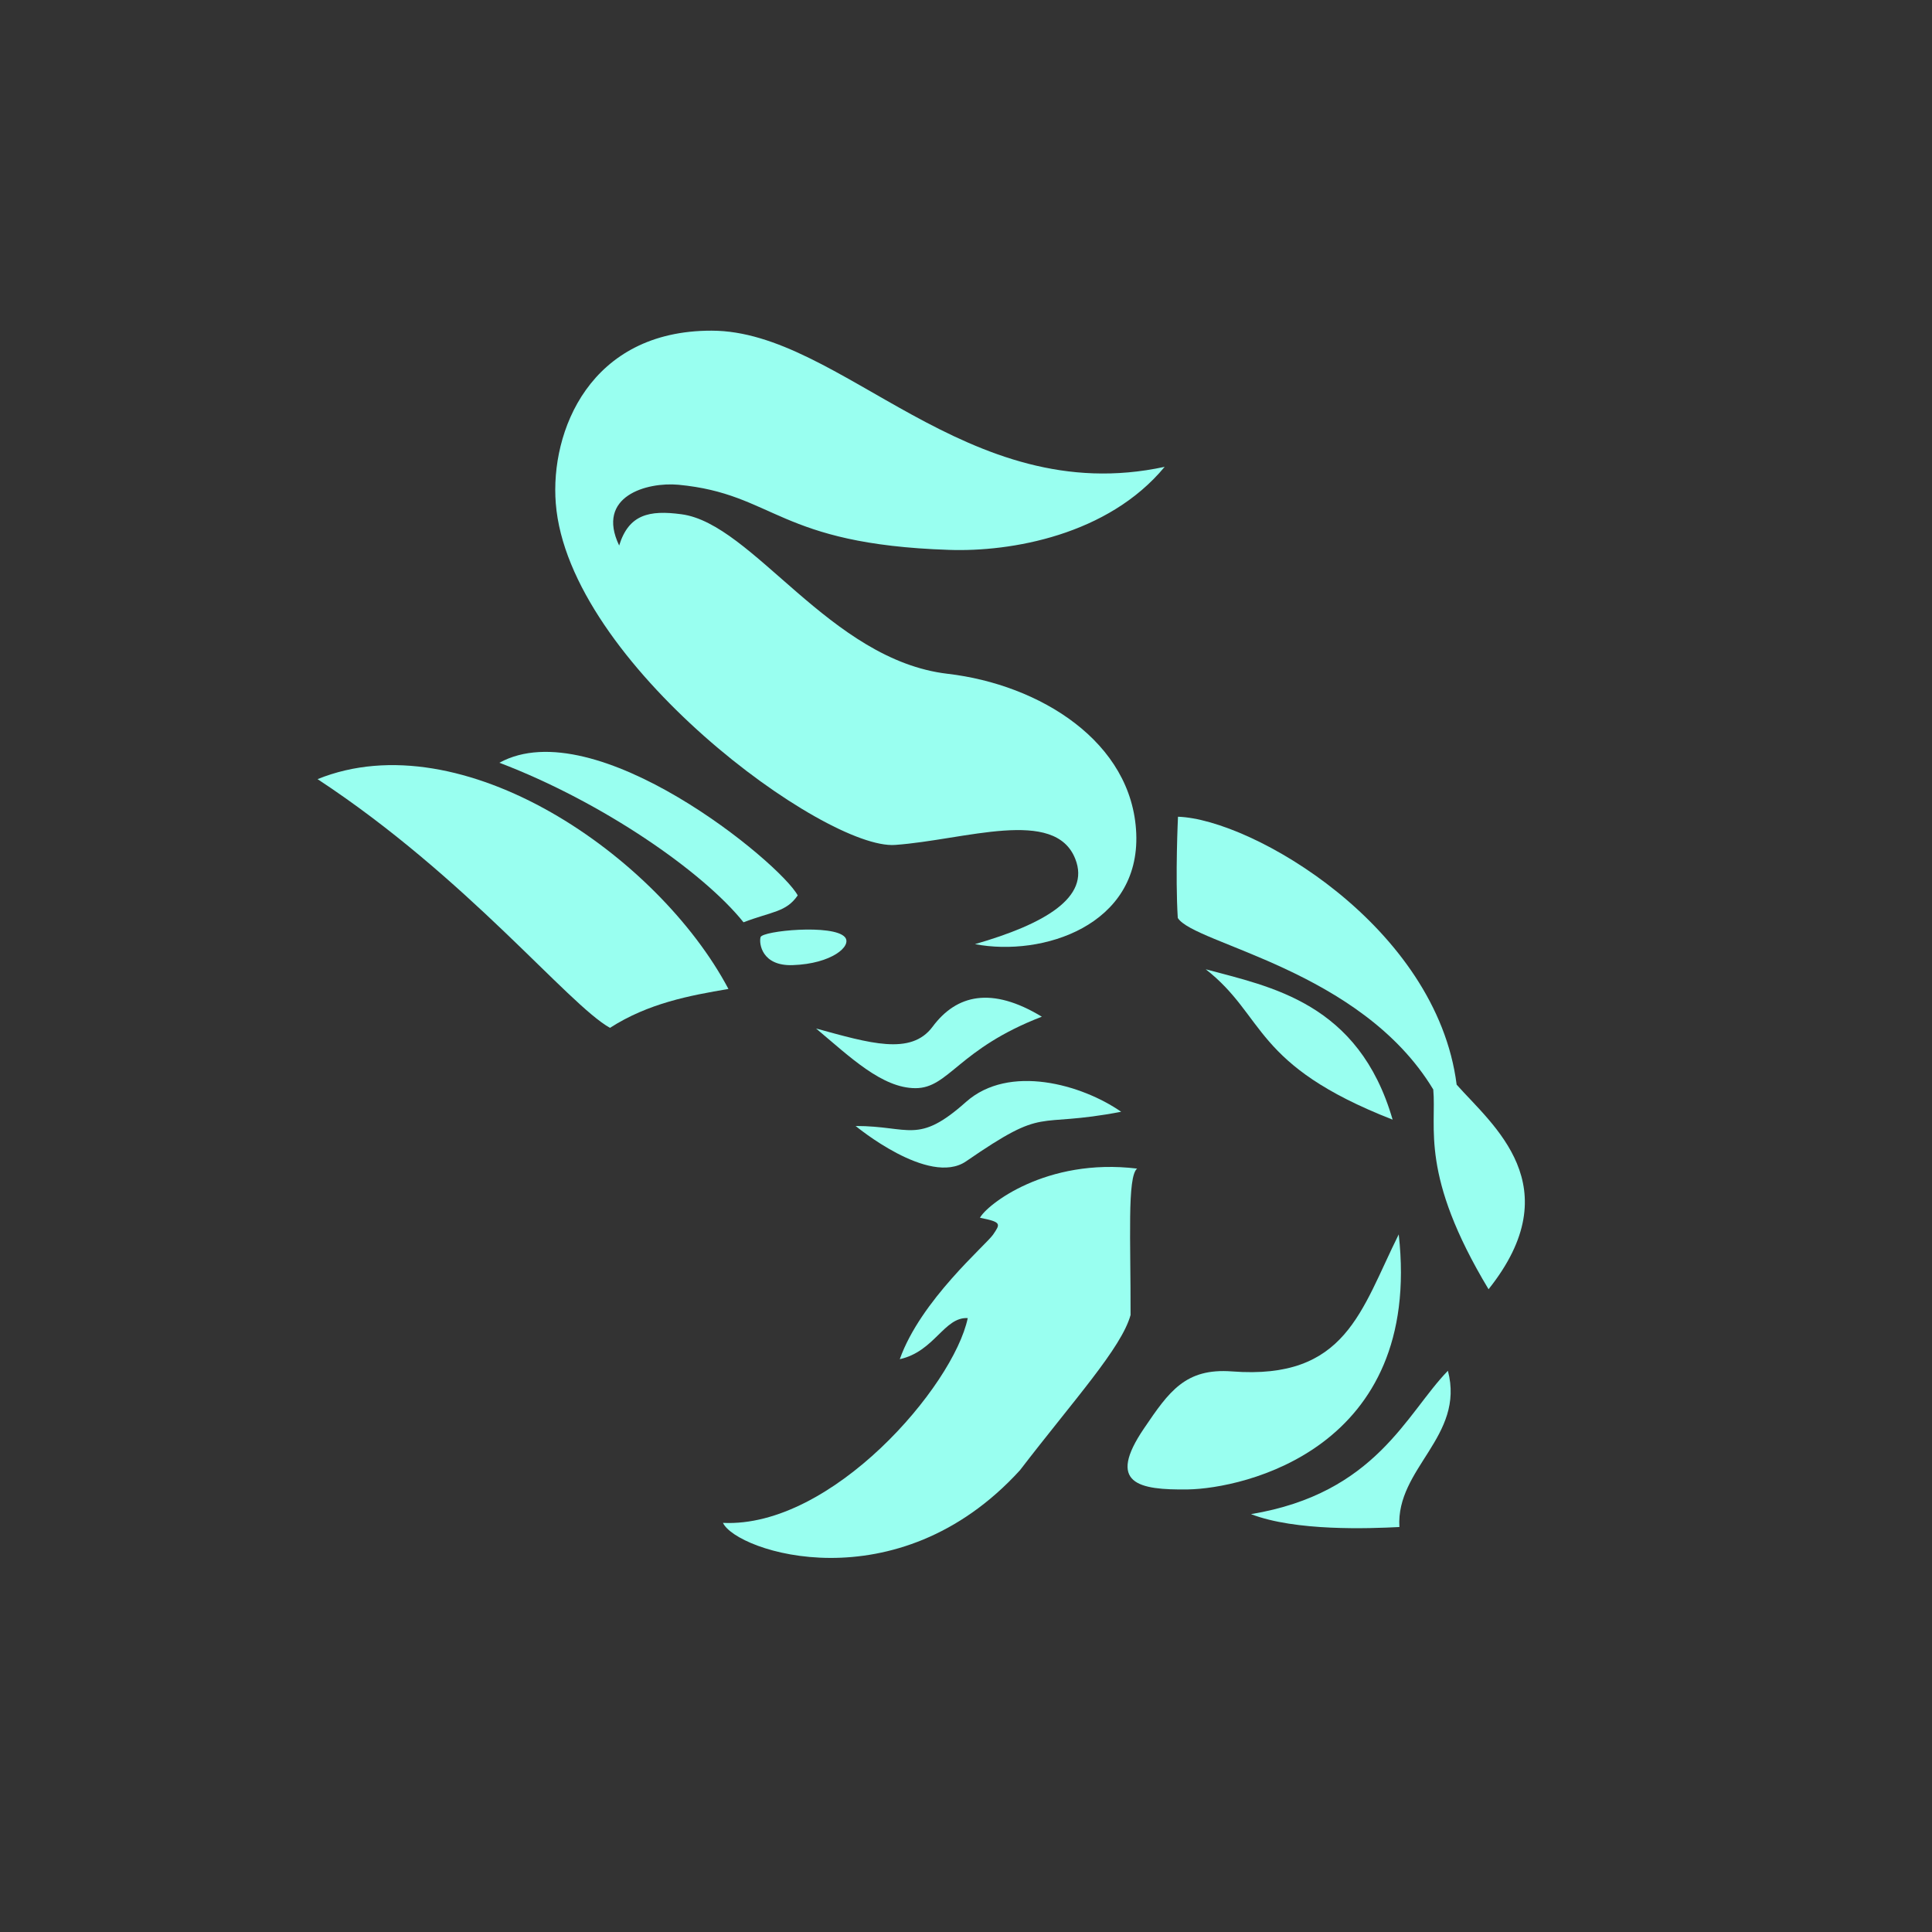 <?xml version="1.0" encoding="utf-8"?>
<!-- Generator: Adobe Illustrator 23.0.3, SVG Export Plug-In . SVG Version: 6.00 Build 0)  -->
<svg version="1.1" id="Layer_1" xmlns="http://www.w3.org/2000/svg" xmlns:xlink="http://www.w3.org/1999/xlink" x="0px" y="0px"
	 viewBox="0 0 884 884" style="enable-background:new 0 0 884 884;" xml:space="preserve">
<rect x="0" y="0" width="884" height="884" fill="#333333" stroke="none"/>
<style type="text/css">
	.st0{display:none;}
	.st1{display:inline;fill:#99FFF0;stroke:#1E9B86;stroke-width:4;stroke-miterlimit:10;}
	.st2{fill:#99FFF0;}
	.st3{display:inline;fill:#FFFFFF;stroke:#000000;stroke-width:4;stroke-miterlimit:10;}
	.st4{display:inline;fill:#FFFFFF;}
</style>
<g id="color_-_outline" class="st0">
	<path class="st1" d="M539,373.7c33.8,1.1,118.3,50.1,127.5,122.6c16.5,18.6,52.2,46.4,14.6,93.6c-31.6-52.5-23.7-73.9-25.3-91.4
		c-33.2-55-109.5-66.5-116.9-78.5C537.7,400.5,539,373.7,539,373.7z"/>
	<path class="st1" d="M551.7,443.5c29.5,8,70,15.2,85.5,68.8C573,487.2,579.3,465.1,551.7,443.5z"/>
	<path class="st1" d="M662.5,627.2c7.9,30.1-23.8,44.5-22.2,71.5c-13.8,0.7-47.5,2-67.9-5.9C629.7,683.3,643.5,646.7,662.5,627.2z"
		/>
	<path class="st1" d="M640,564.8c11,98.3-71.3,116.3-96.5,116.7c-22.6,0.3-37.3-2.6-20-28c11.4-16.8,18.9-27.6,40.2-26
		C616,631.5,622.7,599.5,640,564.8z"/>
	<path class="st1" d="M330.8,696.8c6.1,13.1,79.6,37.7,135.9-24.1c24.8-32.3,46.4-55.9,50.6-71c0.1-34.2-1.6-63.3,3-67
		c-41.8-5.1-69,16.8-71.9,22.5c10.1,2,9.3,2.8,6,7.7c-3.3,4.8-33.1,30-42.7,57c15.9-3.5,20.3-19.4,31.1-18.8
		C436.3,634.2,380.6,699.2,330.8,696.8z"/>
	<path class="st1" d="M391.5,515.2c24.8,0,28.4,8.7,50.5-11c19.7-17.5,53-8,71,4.5c-40.8,7.8-33.4-3.2-71,22.7
		C425,543,391.5,515.2,391.5,515.2z"/>
	<path class="st1" d="M476.7,465.2c-38.2,14.7-42.5,32.7-57.8,32.7s-30-14.3-45.5-27.3c24.5,6.7,43.4,12.5,53.3-0.8
		C437.7,455,453.8,451.3,476.7,465.2z"/>
	<path class="st1" d="M228.5,349c43.8-24,128.5,45.8,136.5,60.7c-5.3,7.7-11.7,7.3-24.8,12.3C321.8,399,275.8,367,228.5,349z"/>
	<path class="st1" d="M348,428.8c0.8-2.9,33.3-6.1,38.6,0c3.4,4-6,12.2-23.9,12.8C348.6,442.1,347.2,431.7,348,428.8z"/>
	<path class="st1" d="M145.3,356.5c66.2-26.8,155.8,35.2,188,96c-17.7,3-36.6,6.5-54.2,17.8C259.8,459.5,213.8,401.5,145.3,356.5z"
		/>
	<path class="st1" d="M446.1,432c31,5.9,75.5-8.6,73.8-50.6c-1.7-42-44.2-68.2-86.3-73.1c-54-6.3-89.1-68.7-121.8-73
		c-14.8-2-24.1,0.1-28.5,14.3c-10.8-22.6,12.7-29.1,27.1-27.8c44.3,4.2,45.2,27.2,123.8,29.8c28.3,1,72.8-6.7,98.7-38
		c-91,19.7-147.9-62.3-207.3-62.3c-55.8-0.1-73.9,46.2-71.3,79c5.7,73,123.3,158.7,155.3,156.3c32-2.3,73.1-17.3,82.4,6.4
		C499,410.6,478,422.8,446.1,432z"/>
</g>
<g id="color">
	<path class="st2" d="M539,373.7c33.8,1.1,118.3,50.1,127.5,122.6c16.5,18.6,52.2,46.4,14.6,93.6c-31.6-52.5-23.7-73.9-25.3-91.4
		c-33.2-55-109.5-66.5-116.9-78.5C537.7,400.5,539,373.7,539,373.7z"/>
	<path class="st2" d="M551.7,443.5c29.5,8,70,15.2,85.5,68.8C573,487.2,579.3,465.1,551.7,443.5z"/>
	<path class="st2" d="M662.5,627.2c7.9,30.1-23.8,44.5-22.2,71.5c-13.8,0.7-47.5,2-67.9-5.9C629.7,683.3,643.5,646.7,662.5,627.2z"
		/>
	<path class="st2" d="M640,564.8c11,98.3-71.3,116.3-96.5,116.7c-22.6,0.3-37.3-2.6-20-28c11.4-16.8,18.9-27.6,40.2-26
		C616,631.5,622.7,599.5,640,564.8z"/>
	<path class="st2" d="M330.8,696.8c6.1,13.1,79.6,37.7,135.9-24.1c24.8-32.3,46.4-55.9,50.6-71c0.1-34.2-1.6-63.3,3-67
		c-41.8-5.1-69,16.8-71.9,22.5c10.1,2,9.3,2.8,6,7.7c-3.3,4.8-33.1,30-42.7,57c15.9-3.5,20.3-19.4,31.1-18.8
		C436.3,634.2,380.6,699.2,330.8,696.8z"/>
	<path class="st2" d="M391.5,515.2c24.8,0,28.4,8.7,50.5-11c19.7-17.5,53-8,71,4.5c-40.8,7.8-33.4-3.2-71,22.7
		C425,543,391.5,515.2,391.5,515.2z"/>
	<path class="st2" d="M476.7,465.2c-38.2,14.7-42.5,32.7-57.8,32.7s-30-14.3-45.5-27.3c24.5,6.7,43.4,12.5,53.3-0.8
		C437.7,455,453.8,451.3,476.7,465.2z"/>
	<path class="st2" d="M228.5,349c43.8-24,128.5,45.8,136.5,60.7c-5.3,7.7-11.7,7.3-24.8,12.3C321.8,399,275.8,367,228.5,349z"/>
	<path class="st2" d="M348,428.8c0.8-2.9,33.3-6.1,38.6,0c3.4,4-6,12.2-23.9,12.8C348.6,442.1,347.2,431.7,348,428.8z"/>
	<path class="st2" d="M145.3,356.5c66.2-26.8,155.8,35.2,188,96c-17.7,3-36.6,6.5-54.2,17.8C259.8,459.5,213.8,401.5,145.3,356.5z"
		/>
	<path class="st2" d="M446.1,432c31,5.9,75.5-8.6,73.8-50.6c-1.7-42-44.2-68.2-86.3-73.1c-54-6.3-89.1-68.7-121.8-73
		c-14.8-2-24.1,0.1-28.5,14.3c-10.8-22.6,12.7-29.1,27.1-27.8c44.3,4.2,45.2,27.2,123.8,29.8c28.3,1,72.8-6.7,98.7-38
		c-91,19.7-147.9-62.3-207.3-62.3c-55.8-0.1-73.9,46.2-71.3,79c5.7,73,123.3,158.7,155.3,156.3c32-2.3,73.1-17.3,82.4,6.4
		C499,410.6,478,422.8,446.1,432z"/>
</g>
<g id="white_-_outline" class="st0">
	<path class="st3" d="M539,373.7c33.8,1.1,118.3,50.1,127.5,122.6c16.5,18.6,52.2,46.4,14.6,93.6c-31.6-52.5-23.7-73.9-25.3-91.4
		c-33.2-55-109.5-66.5-116.9-78.5C537.7,400.5,539,373.7,539,373.7z"/>
	<path class="st3" d="M551.7,443.5c29.5,8,70,15.2,85.5,68.8C573,487.2,579.3,465.1,551.7,443.5z"/>
	<path class="st3" d="M662.5,627.2c7.9,30.1-23.8,44.5-22.2,71.5c-13.8,0.7-47.5,2-67.9-5.9C629.7,683.3,643.5,646.7,662.5,627.2z"
		/>
	<path class="st3" d="M640,564.8c11,98.3-71.3,116.3-96.5,116.7c-22.6,0.3-37.3-2.6-20-28c11.4-16.8,18.9-27.6,40.2-26
		C616,631.5,622.7,599.5,640,564.8z"/>
	<path class="st3" d="M330.8,696.8c6.1,13.1,79.6,37.7,135.9-24.1c24.8-32.3,46.4-55.9,50.6-71c0.1-34.2-1.6-63.3,3-67
		c-41.8-5.1-69,16.8-71.9,22.5c10.1,2,9.3,2.8,6,7.7c-3.3,4.8-33.1,30-42.7,57c15.9-3.5,20.3-19.4,31.1-18.8
		C436.3,634.2,380.6,699.2,330.8,696.8z"/>
	<path class="st3" d="M391.5,515.2c24.8,0,28.4,8.7,50.5-11c19.7-17.5,53-8,71,4.5c-40.8,7.8-33.4-3.2-71,22.7
		C425,543,391.5,515.2,391.5,515.2z"/>
	<path class="st3" d="M476.7,465.2c-38.2,14.7-42.5,32.7-57.8,32.7s-30-14.3-45.5-27.3c24.5,6.7,43.4,12.5,53.3-0.8
		C437.7,455,453.8,451.3,476.7,465.2z"/>
	<path class="st3" d="M228.5,349c43.8-24,128.5,45.8,136.5,60.7c-5.3,7.7-11.7,7.3-24.8,12.3C321.8,399,275.8,367,228.5,349z"/>
	<path class="st3" d="M348,428.8c0.8-2.9,33.3-6.1,38.6,0c3.4,4-6,12.2-23.9,12.8C348.6,442.1,347.2,431.7,348,428.8z"/>
	<path class="st3" d="M145.3,356.5c66.2-26.8,155.8,35.2,188,96c-17.7,3-36.6,6.5-54.2,17.8C259.8,459.5,213.8,401.5,145.3,356.5z"
		/>
	<path class="st3" d="M446.1,432c31,5.9,75.5-8.6,73.8-50.6c-1.7-42-44.2-68.2-86.3-73.1c-54-6.3-89.1-68.7-121.8-73
		c-14.8-2-24.1,0.1-28.5,14.3c-10.8-22.6,12.7-29.1,27.1-27.8c44.3,4.2,45.2,27.2,123.8,29.8c28.3,1,72.8-6.7,98.7-38
		c-91,19.7-147.9-62.3-207.3-62.3c-55.8-0.1-73.9,46.2-71.3,79c5.7,73,123.3,158.7,155.3,156.3c32-2.3,73.1-17.3,82.4,6.4
		C499,410.6,478,422.8,446.1,432z"/>
</g>
<g id="white" class="st0">
	<path class="st4" d="M539,373.7c33.8,1.1,118.3,50.1,127.5,122.6c16.5,18.6,52.2,46.4,14.6,93.6c-31.6-52.5-23.7-73.9-25.3-91.4
		c-33.2-55-109.5-66.5-116.9-78.5C537.7,400.5,539,373.7,539,373.7z"/>
	<path class="st4" d="M551.7,443.5c29.5,8,70,15.2,85.5,68.8C573,487.2,579.3,465.1,551.7,443.5z"/>
	<path class="st4" d="M662.5,627.2c7.9,30.1-23.8,44.5-22.2,71.5c-13.8,0.7-47.5,2-67.9-5.9C629.7,683.3,643.5,646.7,662.5,627.2z"
		/>
	<path class="st4" d="M640,564.8c11,98.3-71.3,116.3-96.5,116.7c-22.6,0.3-37.3-2.6-20-28c11.4-16.8,18.9-27.6,40.2-26
		C616,631.5,622.7,599.5,640,564.8z"/>
	<path class="st4" d="M330.8,696.8c6.1,13.1,79.6,37.7,135.9-24.1c24.8-32.3,46.4-55.9,50.6-71c0.1-34.2-1.6-63.3,3-67
		c-41.8-5.1-69,16.8-71.9,22.5c10.1,2,9.3,2.8,6,7.7c-3.3,4.8-33.1,30-42.7,57c15.9-3.5,20.3-19.4,31.1-18.8
		C436.3,634.2,380.6,699.2,330.8,696.8z"/>
	<path class="st4" d="M391.5,515.2c24.8,0,28.4,8.7,50.5-11c19.7-17.5,53-8,71,4.5c-40.8,7.8-33.4-3.2-71,22.7
		C425,543,391.5,515.2,391.5,515.2z"/>
	<path class="st4" d="M476.7,465.2c-38.2,14.7-42.5,32.7-57.8,32.7s-30-14.3-45.5-27.3c24.5,6.7,43.4,12.5,53.3-0.8
		C437.7,455,453.8,451.3,476.7,465.2z"/>
	<path class="st4" d="M228.5,349c43.8-24,128.5,45.8,136.5,60.7c-5.3,7.7-11.7,7.3-24.8,12.3C321.8,399,275.8,367,228.5,349z"/>
	<path class="st4" d="M348,428.8c0.8-2.9,33.3-6.1,38.6,0c3.4,4-6,12.2-23.9,12.8C348.6,442.1,347.2,431.7,348,428.8z"/>
	<path class="st4" d="M145.3,356.5c66.2-26.8,155.8,35.2,188,96c-17.7,3-36.6,6.5-54.2,17.8C259.8,459.5,213.8,401.5,145.3,356.5z"
		/>
	<path class="st4" d="M446.1,432c31,5.9,75.5-8.6,73.8-50.6c-1.7-42-44.2-68.2-86.3-73.1c-54-6.3-89.1-68.7-121.8-73
		c-14.8-2-24.1,0.1-28.5,14.3c-10.8-22.6,12.7-29.1,27.1-27.8c44.3,4.2,45.2,27.2,123.8,29.8c28.3,1,72.8-6.7,98.7-38
		c-91,19.7-147.9-62.3-207.3-62.3c-55.8-0.1-73.9,46.2-71.3,79c5.7,73,123.3,158.7,155.3,156.3c32-2.3,73.1-17.3,82.4,6.4
		C499,410.6,478,422.8,446.1,432z"/>
</g>
</svg>
